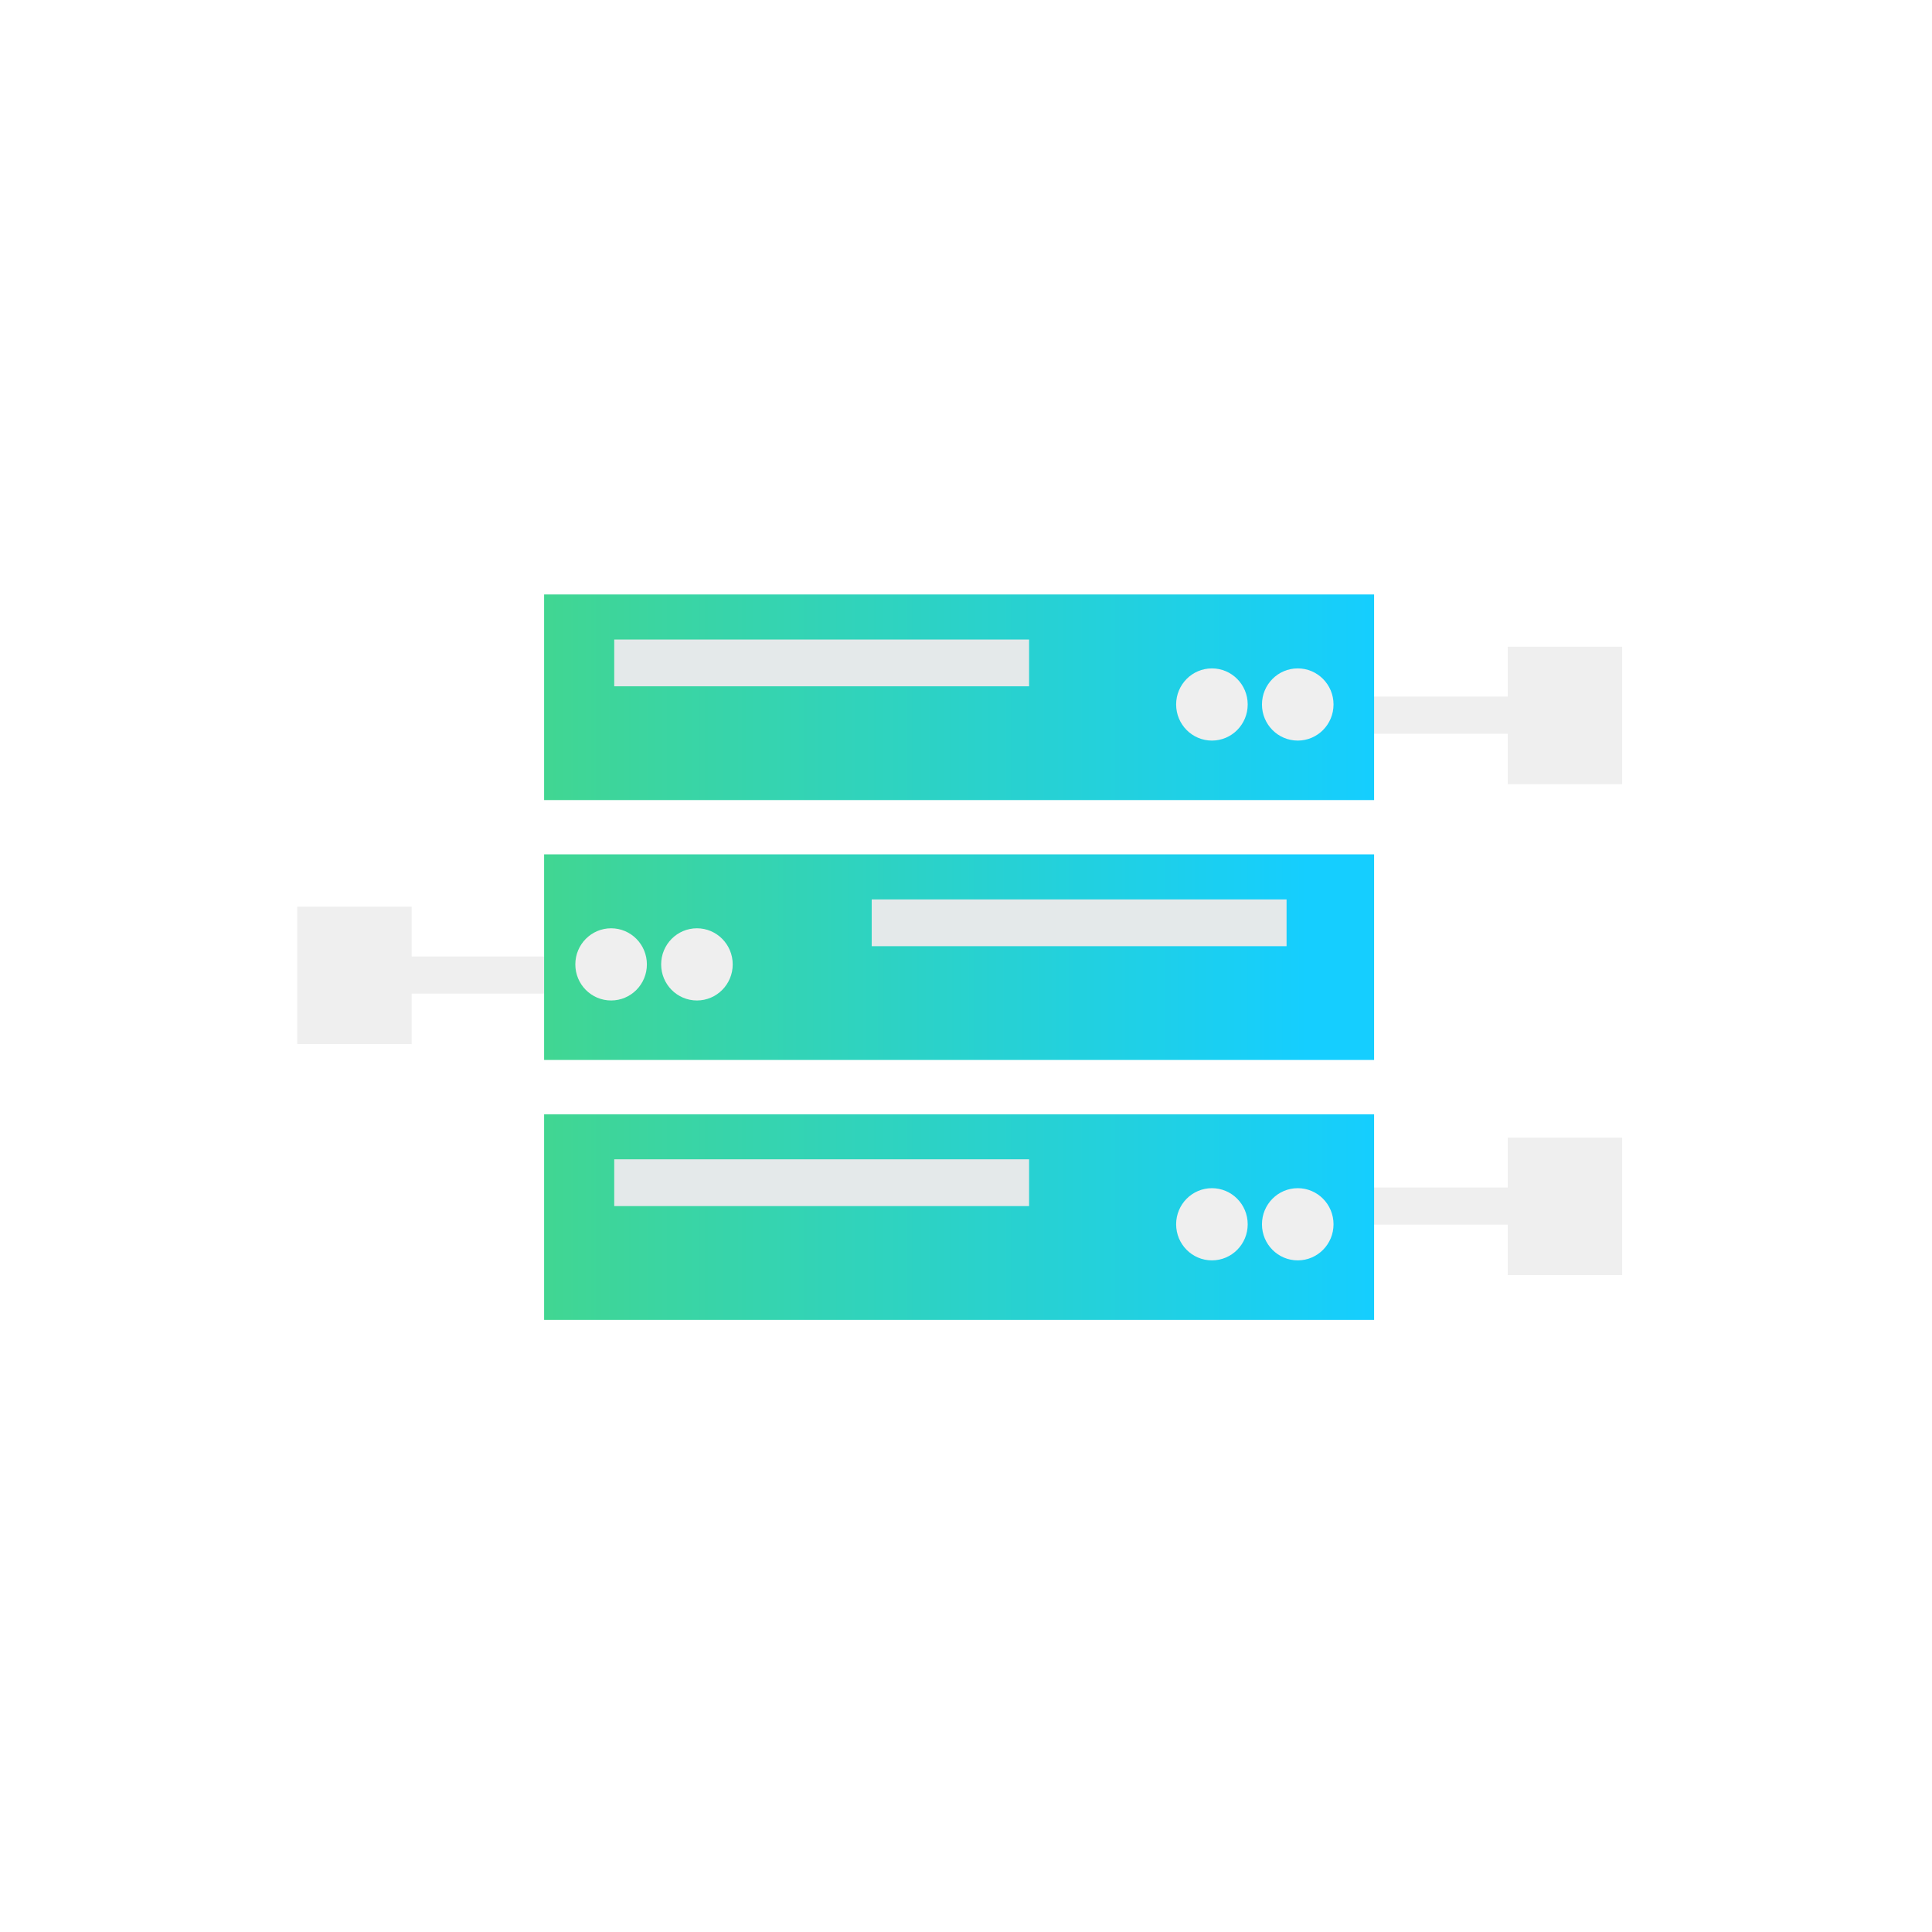 <svg xmlns="http://www.w3.org/2000/svg" width="52" height="52" viewBox="0 0 52 52" fill="none">
  <g filter="url(#filter0_d_418_228)">
    <circle cx="26" cy="26" r="24" fill="white"/>
  </g>
  <path d="M36.492 19.249H41.112" stroke="#EFEFEF" stroke-miterlimit="10"/>
  <path d="M43.661 17.407H40.581V21.107H43.661V17.407Z" fill="#EFEFEF"/>
  <path d="M36.492 32.462H41.112" stroke="#EFEFEF" stroke-miterlimit="10"/>
  <path d="M43.661 30.62H40.581V34.32H43.661V30.62Z" fill="#EFEFEF"/>
  <path d="M14.93 26.244H10.31" stroke="#EFEFEF" stroke-miterlimit="10"/>
  <path d="M8 28.102H11.08V24.402H8V28.102Z" fill="#EFEFEF"/>
  <path d="M36.984 16H14.645V21.534H36.984V16Z" fill="url(#paint0_linear_418_228)"/>
  <path d="M36.984 29.991H14.645V35.524H36.984V29.991Z" fill="url(#paint1_linear_418_228)"/>
  <path d="M36.984 22.995H14.645V28.529H36.984V22.995Z" fill="url(#paint2_linear_418_228)"/>
  <path d="M34.929 19.933C35.461 19.933 35.892 19.498 35.892 18.961C35.892 18.425 35.461 17.99 34.929 17.99C34.397 17.99 33.966 18.425 33.966 18.961C33.966 19.498 34.397 19.933 34.929 19.933Z" fill="#EFEFEF"/>
  <path d="M32.619 19.933C33.151 19.933 33.582 19.498 33.582 18.961C33.582 18.425 33.151 17.99 32.619 17.99C32.087 17.99 31.656 18.425 31.656 18.961C31.656 19.498 32.087 19.933 32.619 19.933Z" fill="#EFEFEF"/>
  <path d="M18.758 26.928C19.29 26.928 19.721 26.493 19.721 25.957C19.721 25.42 19.29 24.985 18.758 24.985C18.226 24.985 17.795 25.42 17.795 25.957C17.795 26.493 18.226 26.928 18.758 26.928Z" fill="#EFEFEF"/>
  <path d="M16.448 26.928C16.98 26.928 17.411 26.493 17.411 25.957C17.411 25.42 16.98 24.985 16.448 24.985C15.916 24.985 15.485 25.42 15.485 25.957C15.485 26.493 15.916 26.928 16.448 26.928Z" fill="#EFEFEF"/>
  <path d="M34.929 33.923C35.461 33.923 35.892 33.489 35.892 32.952C35.892 32.415 35.461 31.98 34.929 31.98C34.397 31.98 33.966 32.415 33.966 32.952C33.966 33.489 34.397 33.923 34.929 33.923Z" fill="#EFEFEF"/>
  <path d="M32.619 33.923C33.151 33.923 33.582 33.489 33.582 32.952C33.582 32.415 33.151 31.98 32.619 31.98C32.087 31.98 31.656 32.415 31.656 32.952C31.656 33.489 32.087 33.923 32.619 33.923Z" fill="#EFEFEF"/>
  <path d="M27.698 17.213H16.532V18.472H27.698V17.213Z" fill="#E4E9EA"/>
  <path d="M34.628 24.208H23.462V25.467H34.628V24.208Z" fill="#E4E9EA"/>
  <path d="M27.698 31.203H16.532V32.462H27.698V31.203Z" fill="#E4E9EA"/>
  <defs>
    <filter id="filter0_d_418_228" x="0" y="0" width="52" height="52" filterUnits="userSpaceOnUse" color-interpolation-filters="sRGB">
      <feFlood flood-opacity="0" result="BackgroundImageFix"/>
      <feColorMatrix in="SourceAlpha" type="matrix" values="0 0 0 0 0 0 0 0 0 0 0 0 0 0 0 0 0 0 127 0" result="hardAlpha"/>
      <feOffset/>
      <feGaussianBlur stdDeviation="1"/>
      <feComposite in2="hardAlpha" operator="out"/>
      <feColorMatrix type="matrix" values="0 0 0 0 0.082 0 0 0 0 0.808 0 0 0 0 1 0 0 0 1 0"/>
      <feBlend mode="normal" in2="BackgroundImageFix" result="effect1_dropShadow_418_228"/>
      <feBlend mode="normal" in="SourceGraphic" in2="effect1_dropShadow_418_228" result="shape"/>
    </filter>
    <linearGradient id="paint0_linear_418_228" x1="14.645" y1="18.767" x2="36.984" y2="18.767" gradientUnits="userSpaceOnUse">
      <stop stop-color="#41D692"/>
      <stop offset="1" stop-color="#15CEFF"/>
    </linearGradient>
    <linearGradient id="paint1_linear_418_228" x1="14.645" y1="32.757" x2="36.984" y2="32.757" gradientUnits="userSpaceOnUse">
      <stop stop-color="#41D692"/>
      <stop offset="1" stop-color="#15CEFF"/>
    </linearGradient>
    <linearGradient id="paint2_linear_418_228" x1="14.645" y1="25.762" x2="36.984" y2="25.762" gradientUnits="userSpaceOnUse">
      <stop stop-color="#41D692"/>
      <stop offset="0.92" stop-color="#15CEFF"/>
    </linearGradient>
  </defs>
</svg>